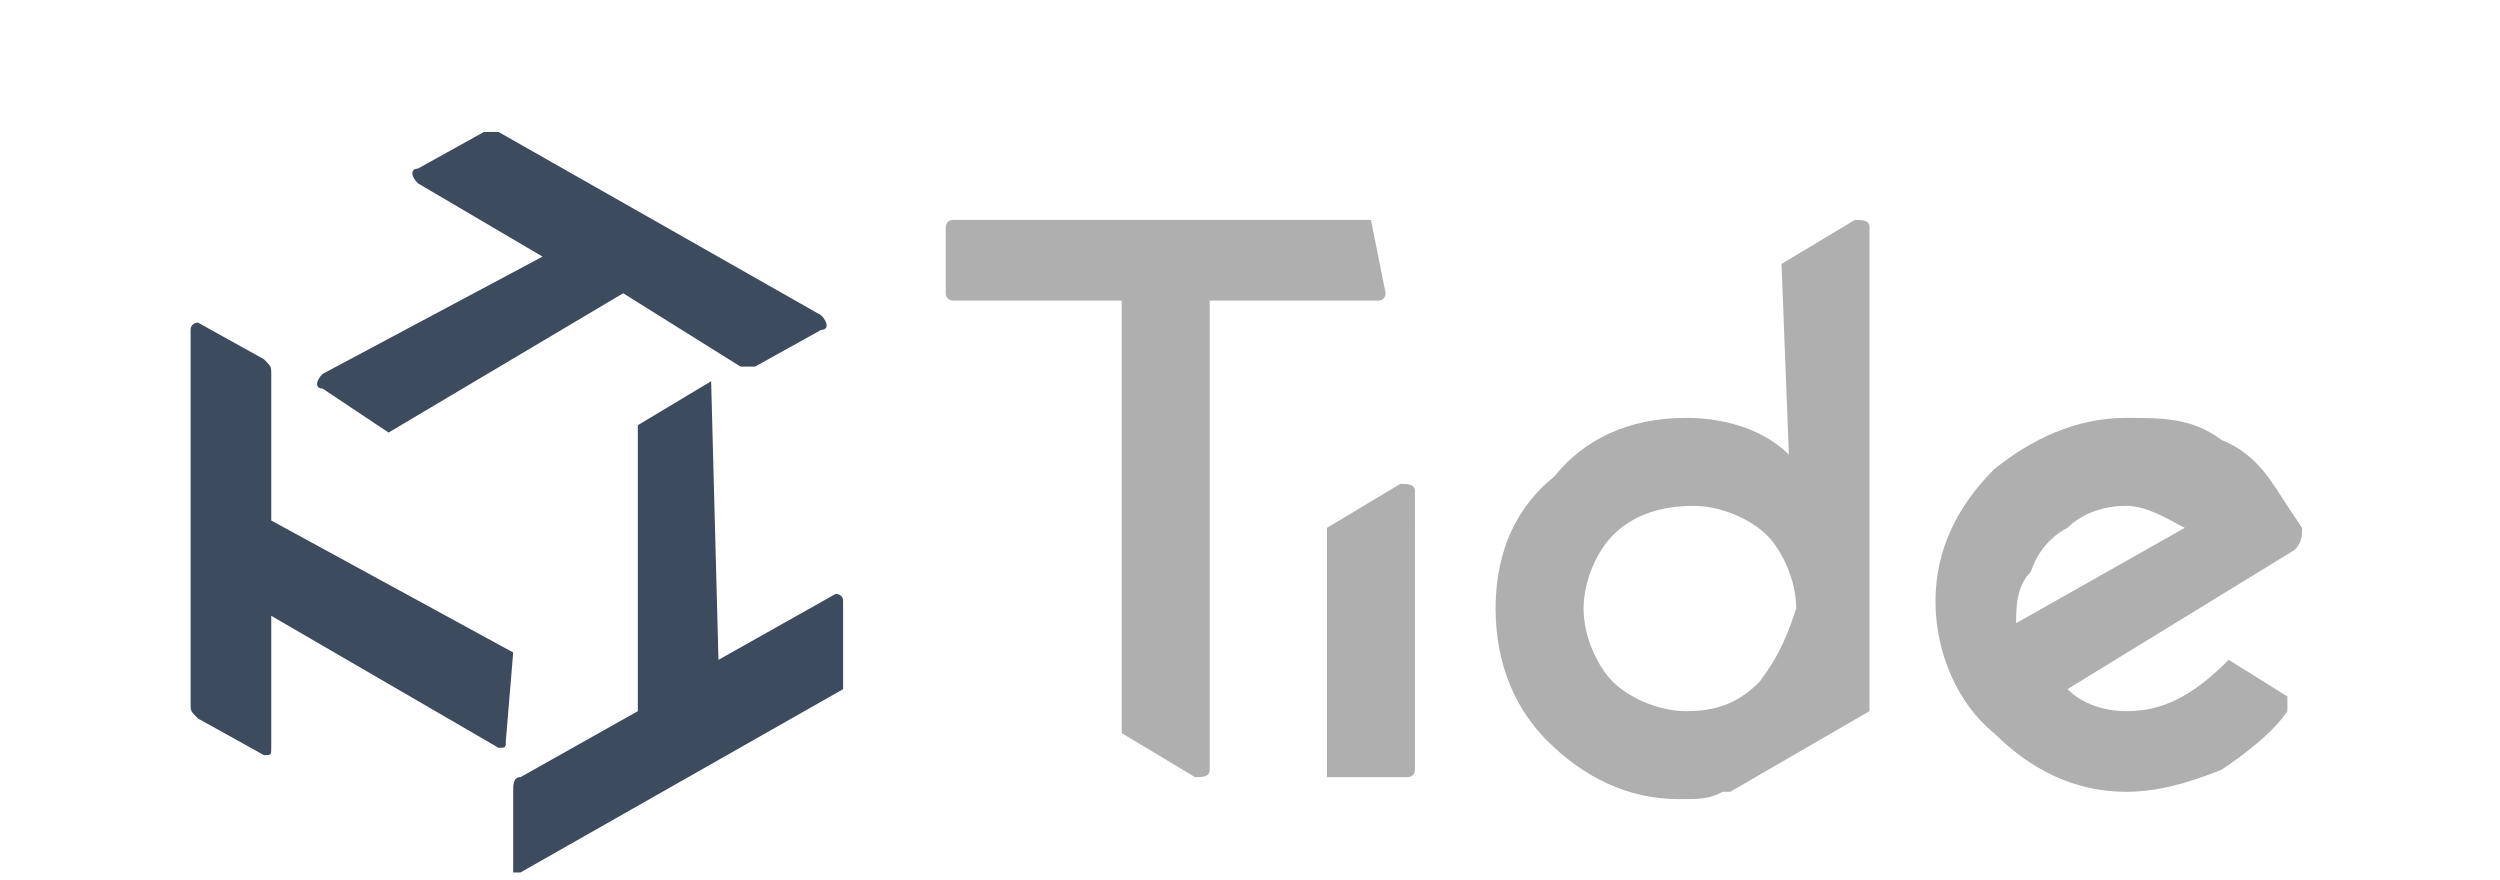 <?xml version="1.0" encoding="utf-8"?>
<!-- Generator: Adobe Illustrator 24.2.0, SVG Export Plug-In . SVG Version: 6.00 Build 0)  -->
<svg version="1.1" xmlns="http://www.w3.org/2000/svg" xmlns:xlink="http://www.w3.org/1999/xlink" x="0px" y="0px"
	 viewBox="0 0 34.1 12" style="enable-background:new 0 0 34.1 12;" xml:space="preserve">
<style type="text/css">
	.st0{fill:#AFAFAF;}
	.st1{fill:#3C4B5E;}
</style>
<g id="Layer_1">
	<g>
		<path class="st0" d="M29,9.7c-0.3,0-0.6-0.1-0.8-0.3l3.1-1.9c0.1-0.1,0.1-0.2,0.1-0.3l-0.2-0.3C31,6.6,30.8,6.2,30.3,6
			c-0.4-0.3-0.8-0.3-1.3-0.3c-0.7,0-1.3,0.3-1.8,0.7c-0.5,0.5-0.8,1.1-0.8,1.8c0,0.7,0.3,1.4,0.8,1.8c0.5,0.5,1.1,0.8,1.8,0.8
			c0.4,0,0.8-0.1,1.3-0.3c0.3-0.2,0.7-0.5,0.9-0.8c0-0.1,0-0.1,0-0.2l-0.8-0.5C29.9,9.5,29.5,9.7,29,9.7 M27.7,7.8
			c0.1-0.3,0.3-0.5,0.5-0.6c0.2-0.2,0.5-0.3,0.8-0.3s0.6,0.2,0.8,0.3l-2.3,1.3C27.5,8.3,27.5,8,27.7,7.8"/>
		<path class="st0" d="M18.7,3H13c-0.1,0-0.1,0.1-0.1,0.1V4c0,0.1,0.1,0.1,0.1,0.1h2.3V10l1,0.6c0.1,0,0.2,0,0.2-0.1V4.1h2.3
			c0.1,0,0.1-0.1,0.1-0.1L18.7,3C18.8,3.1,18.7,3,18.7,3"/>
		<path class="st0" d="M18.3,10.6h0.9c0.1,0,0.1-0.1,0.1-0.1V6.7c0-0.1-0.1-0.1-0.2-0.1l-1,0.6v3.4C18.2,10.6,18.2,10.6,18.3,10.6"
			/>
		<path class="st0" d="M24.4,6.2c-0.3-0.3-0.8-0.5-1.4-0.5c-0.8,0-1.4,0.3-1.8,0.8c-0.5,0.4-0.8,1-0.8,1.8c0,0.8,0.3,1.4,0.7,1.8
			c0.5,0.5,1.1,0.8,1.8,0.8c0.3,0,0.4,0,0.6-0.1c0,0,0,0,0.1,0l1.9-1.1V3.1C25.5,3,25.4,3,25.3,3l-1,0.6L24.4,6.2z M24,9.3
			c-0.3,0.3-0.6,0.4-1,0.4s-0.8-0.2-1-0.4s-0.4-0.6-0.4-1c0-0.4,0.2-0.8,0.4-1c0.3-0.3,0.7-0.4,1.1-0.4c0.4,0,0.8,0.2,1,0.4
			s0.4,0.6,0.4,1C24.4,8.6,24.3,8.9,24,9.3"/>
	</g>
</g>
<g id="Layer_2">
	<g>
		<path class="st1" d="M9.7,5.2l-1,0.6v3.9l-1.6,0.9C7,10.6,7,10.7,7,10.8v1.1c0,0,0,0,0.1,0l4.4-2.5c0,0,0,0,0-0.1V8.2
			c0-0.1-0.1-0.1-0.1-0.1L9.8,9L9.7,5.2C9.8,5.2,9.7,5.2,9.7,5.2"/>
		<path class="st1" d="M7,8.9L3.7,7.1v-2c0-0.1,0-0.1-0.1-0.2L2.7,4.4c0,0-0.1,0-0.1,0.1v5.1c0,0.1,0,0.1,0.1,0.2l0.9,0.5
			c0.1,0,0.1,0,0.1-0.1V8.4l3.1,1.8c0.1,0,0.1,0,0.1-0.1L7,8.9L7,8.9z"/>
		<path class="st1" d="M5.3,5.9L8.5,4L10.1,5c0.1,0,0.1,0,0.2,0l0.9-0.5c0.1,0,0.1-0.1,0-0.2L6.8,1.8c-0.1,0-0.1,0-0.2,0L5.7,2.3
			c-0.1,0-0.1,0.1,0,0.2l1.7,1l-3,1.6c-0.1,0.1-0.1,0.2,0,0.2L5.3,5.9z"/>
	</g>
</g>
</svg>
